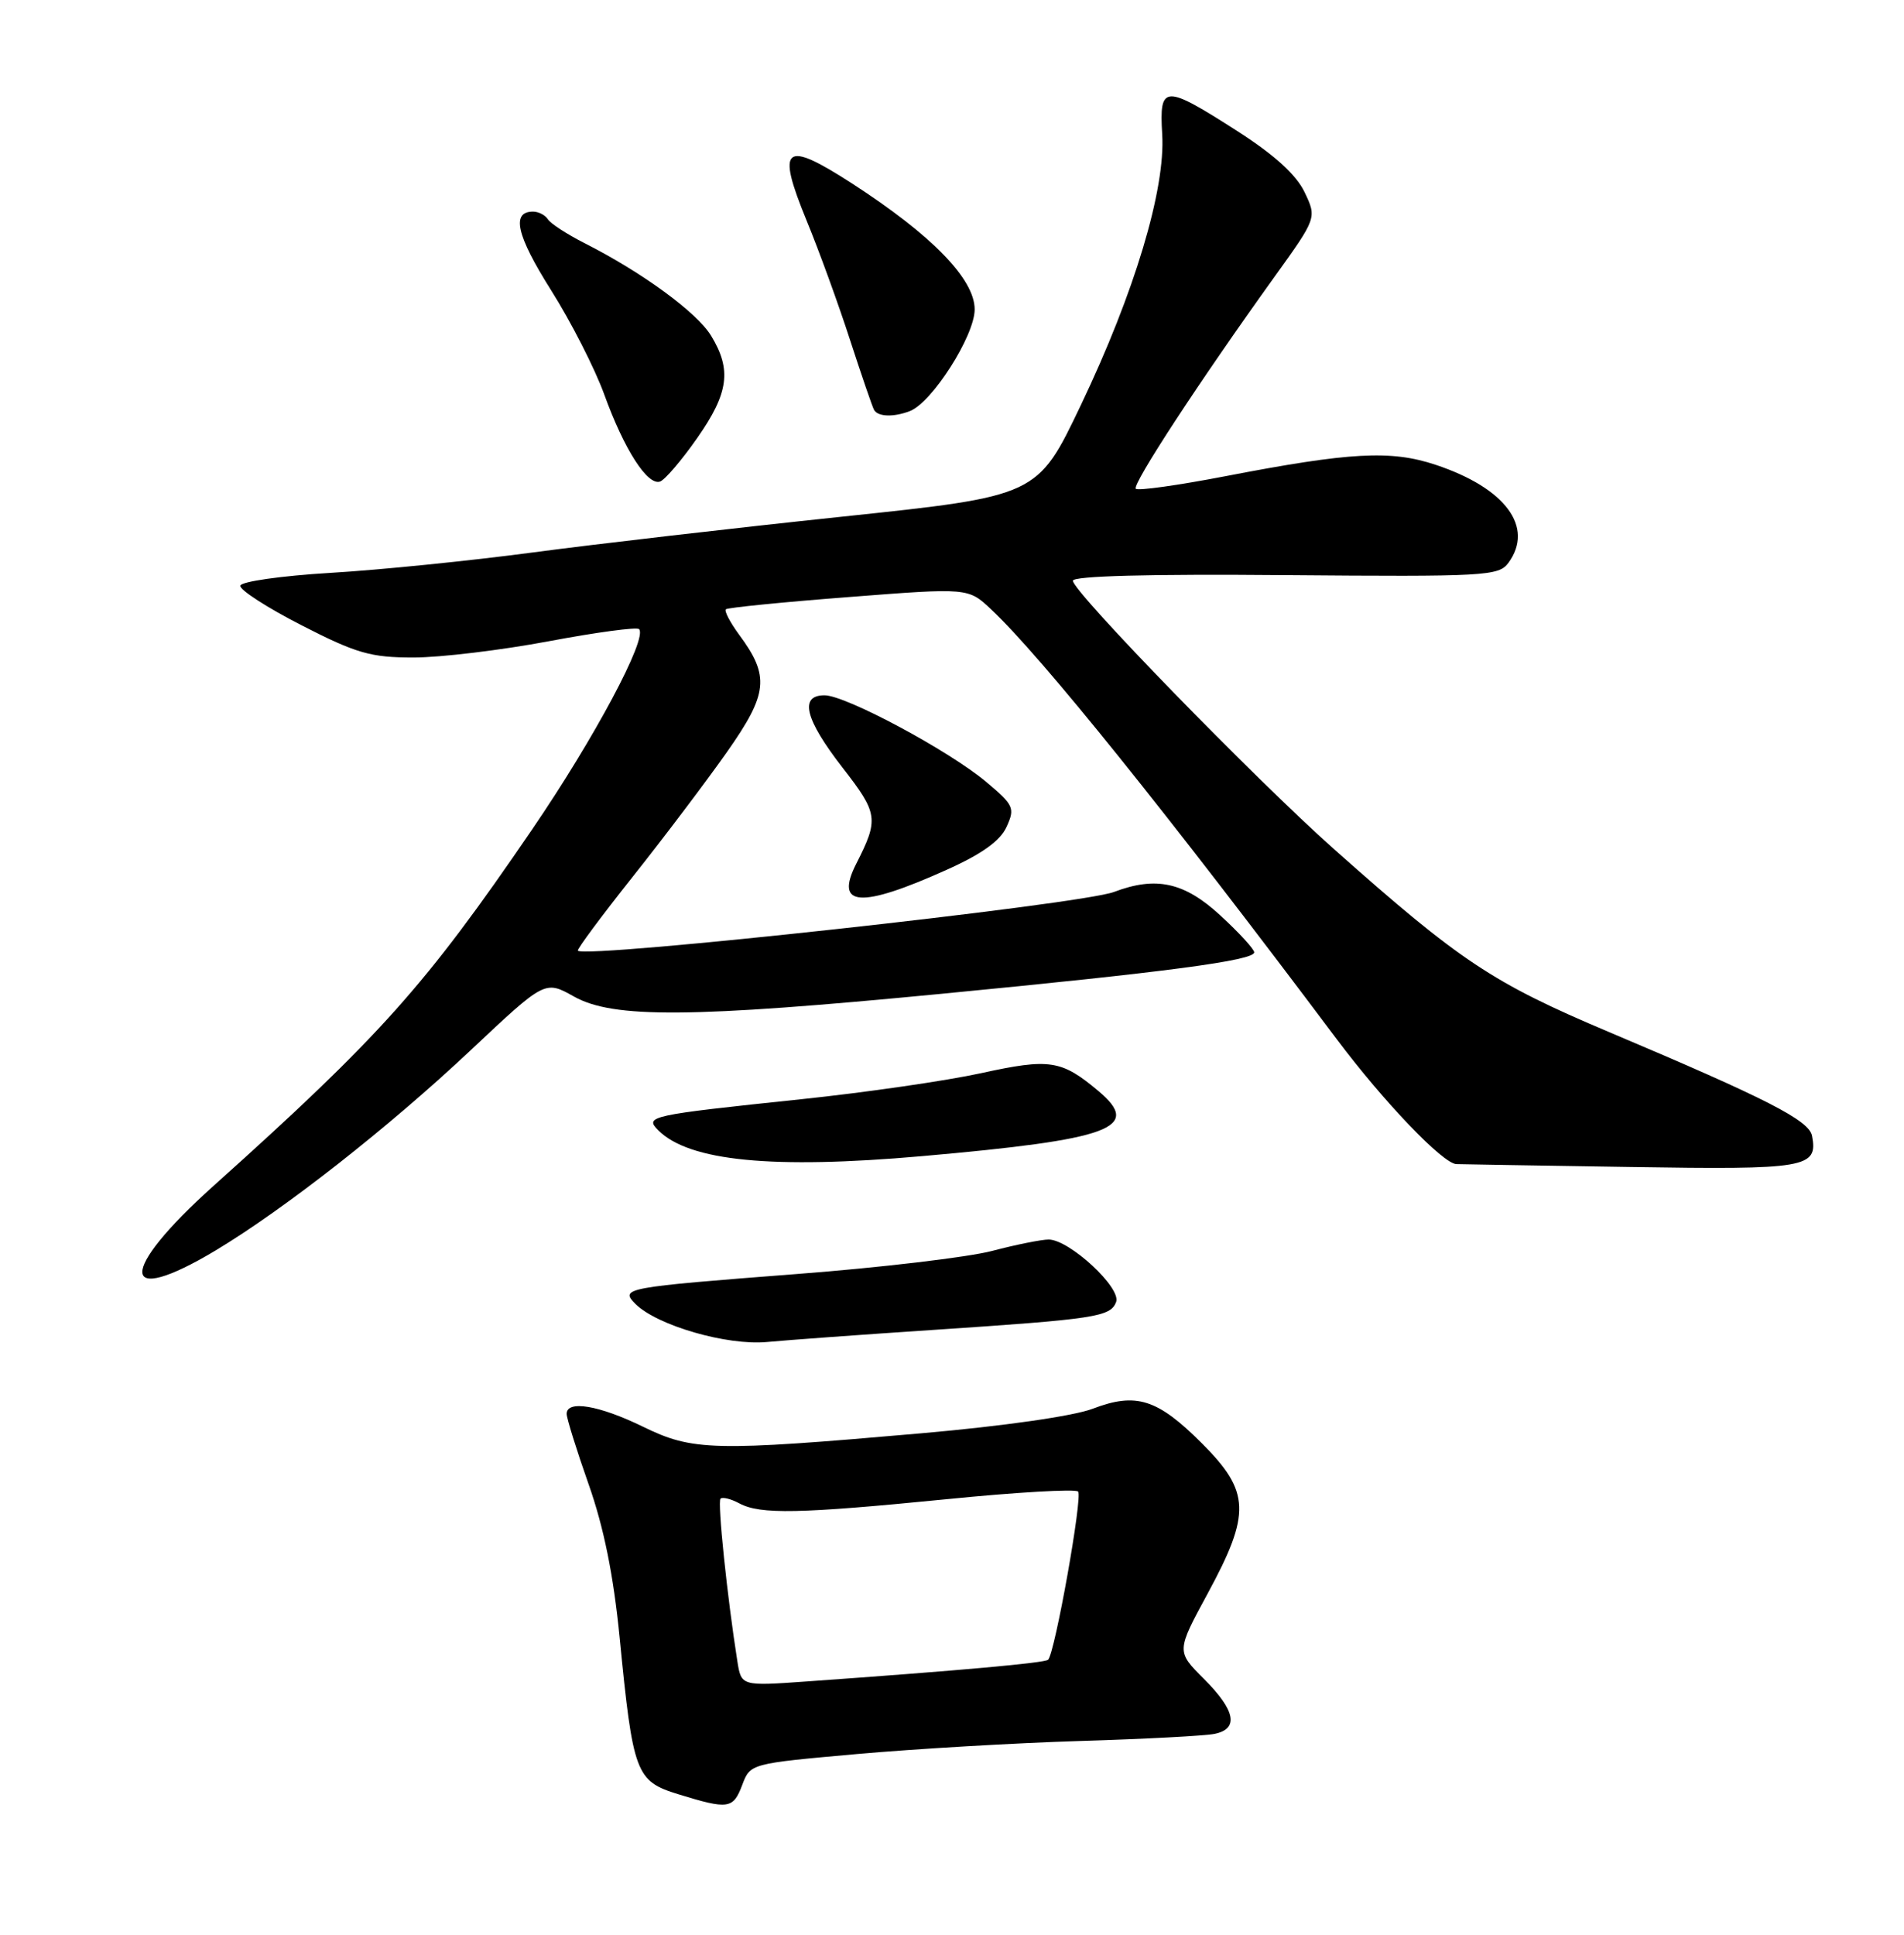 <?xml version="1.0" encoding="UTF-8" standalone="no"?>
<!DOCTYPE svg PUBLIC "-//W3C//DTD SVG 1.1//EN" "http://www.w3.org/Graphics/SVG/1.1/DTD/svg11.dtd" >
<svg xmlns="http://www.w3.org/2000/svg" xmlns:xlink="http://www.w3.org/1999/xlink" version="1.1" viewBox="0 0 252 256">
 <g >
 <path fill="currentColor"
d=" M 98.24 236.17 C 99.31 233.35 99.31 233.35 113.40 232.09 C 121.16 231.40 134.47 230.62 143.00 230.36 C 151.53 230.10 159.51 229.68 160.75 229.42 C 163.99 228.76 163.53 226.33 159.35 222.15 C 155.69 218.50 155.69 218.50 159.85 210.83 C 165.58 200.25 165.47 197.38 159.09 190.99 C 153.19 185.09 150.38 184.20 144.62 186.40 C 142.09 187.37 132.78 188.70 121.92 189.65 C 94.36 192.06 91.68 191.99 85.09 188.77 C 79.28 185.94 75.00 185.22 75.00 187.08 C 75.00 187.67 76.31 191.87 77.91 196.41 C 79.91 202.07 81.19 208.39 82.00 216.58 C 83.78 234.72 84.14 235.67 89.78 237.41 C 96.41 239.45 97.04 239.36 98.24 236.17 Z  M 123.50 175.97 C 145.02 174.54 146.97 174.24 147.72 172.28 C 148.44 170.41 141.56 164.04 138.80 164.01 C 137.86 164.01 134.49 164.68 131.30 165.52 C 128.11 166.35 116.50 167.73 105.50 168.57 C 82.59 170.34 82.02 170.44 84.11 172.54 C 86.96 175.38 96.21 178.06 101.50 177.57 C 104.25 177.31 114.15 176.59 123.50 175.97 Z  M 28.56 165.44 C 37.67 159.97 51.46 149.15 62.32 138.94 C 72.13 129.71 72.13 129.71 75.95 131.85 C 81.14 134.77 91.41 134.70 124.57 131.50 C 154.37 128.63 166.00 127.09 166.00 126.01 C 166.00 125.60 163.99 123.40 161.52 121.13 C 156.75 116.73 153.01 115.91 147.44 118.02 C 143.06 119.69 77.48 126.87 76.48 125.79 C 76.33 125.63 79.60 121.22 83.75 116.00 C 87.90 110.78 93.51 103.35 96.22 99.50 C 101.66 91.76 101.90 89.49 97.84 84.00 C 96.63 82.36 95.84 80.84 96.07 80.62 C 96.31 80.40 103.62 79.67 112.33 79.00 C 128.15 77.77 128.15 77.77 131.19 80.64 C 137.88 86.93 154.59 107.72 176.92 137.50 C 183.14 145.79 190.96 153.96 192.75 154.03 C 193.16 154.05 203.50 154.22 215.73 154.41 C 239.13 154.78 240.62 154.53 239.83 150.30 C 239.45 148.24 233.91 145.41 212.99 136.57 C 197.53 130.04 193.29 127.22 176.60 112.39 C 166.05 103.01 142.00 78.30 142.00 76.84 C 142.00 76.21 152.13 75.94 170.14 76.10 C 196.57 76.32 198.36 76.22 199.64 74.48 C 203.10 69.75 199.26 64.58 190.01 61.50 C 184.08 59.53 178.72 59.82 162.18 63.01 C 155.95 64.21 150.62 64.96 150.33 64.67 C 149.80 64.13 158.72 50.49 168.66 36.66 C 174.29 28.83 174.29 28.83 172.66 25.42 C 171.56 23.12 168.68 20.50 163.77 17.35 C 154.08 11.14 153.42 11.17 153.82 17.75 C 154.27 25.04 150.16 38.72 143.07 53.57 C 137.31 65.64 137.31 65.64 111.40 68.37 C 97.16 69.87 78.75 72.00 70.50 73.10 C 62.25 74.20 50.20 75.42 43.73 75.80 C 37.23 76.19 31.89 76.95 31.80 77.50 C 31.71 78.05 35.37 80.41 39.94 82.75 C 47.18 86.46 49.07 87.00 54.72 87.00 C 58.29 87.00 66.34 86.03 72.62 84.85 C 78.90 83.67 84.28 82.94 84.58 83.24 C 85.75 84.42 78.68 97.67 70.42 109.76 C 56.31 130.43 50.32 137.13 28.25 156.92 C 15.56 168.31 15.73 173.13 28.56 165.44 Z  M 122.00 152.98 C 147.10 150.77 151.20 149.26 145.39 144.37 C 140.49 140.25 138.94 140.01 129.89 141.99 C 125.28 143.00 114.53 144.56 106.00 145.45 C 85.92 147.56 85.27 147.70 87.13 149.56 C 91.21 153.64 102.22 154.72 122.00 152.98 Z  M 125.25 115.11 C 129.96 113.00 132.37 111.27 133.22 109.41 C 134.36 106.92 134.18 106.53 130.53 103.46 C 125.58 99.31 111.94 92.00 109.13 92.00 C 105.75 92.00 106.53 95.15 111.51 101.57 C 116.23 107.64 116.33 108.38 113.33 114.28 C 110.43 119.99 113.85 120.23 125.25 115.11 Z  M 92.25 58.00 C 96.44 52.03 96.87 48.94 94.12 44.43 C 92.23 41.32 84.97 36.02 77.32 32.15 C 75.02 30.98 72.85 29.57 72.51 29.01 C 72.16 28.46 71.28 28.00 70.55 28.00 C 67.63 28.00 68.36 31.15 72.93 38.39 C 75.57 42.57 78.75 48.80 79.99 52.24 C 82.60 59.44 85.69 64.27 87.35 63.72 C 87.98 63.52 90.19 60.94 92.25 58.00 Z  M 120.41 54.40 C 123.36 53.27 129.00 44.43 129.00 40.94 C 129.00 36.93 123.36 31.13 112.79 24.29 C 103.77 18.46 102.71 19.32 106.75 29.17 C 108.41 33.20 111.00 40.33 112.51 45.00 C 114.03 49.67 115.46 53.84 115.69 54.25 C 116.21 55.15 118.27 55.22 120.41 54.40 Z  M 97.59 219.80 C 96.25 211.34 94.94 198.72 95.36 198.30 C 95.62 198.05 96.74 198.32 97.85 198.92 C 100.63 200.41 105.78 200.30 125.27 198.37 C 134.49 197.45 142.33 197.00 142.69 197.36 C 143.32 197.99 139.63 218.70 138.72 219.61 C 138.30 220.03 127.12 221.04 106.80 222.48 C 98.11 223.10 98.11 223.10 97.59 219.80 Z "/>
</g>
</svg>
